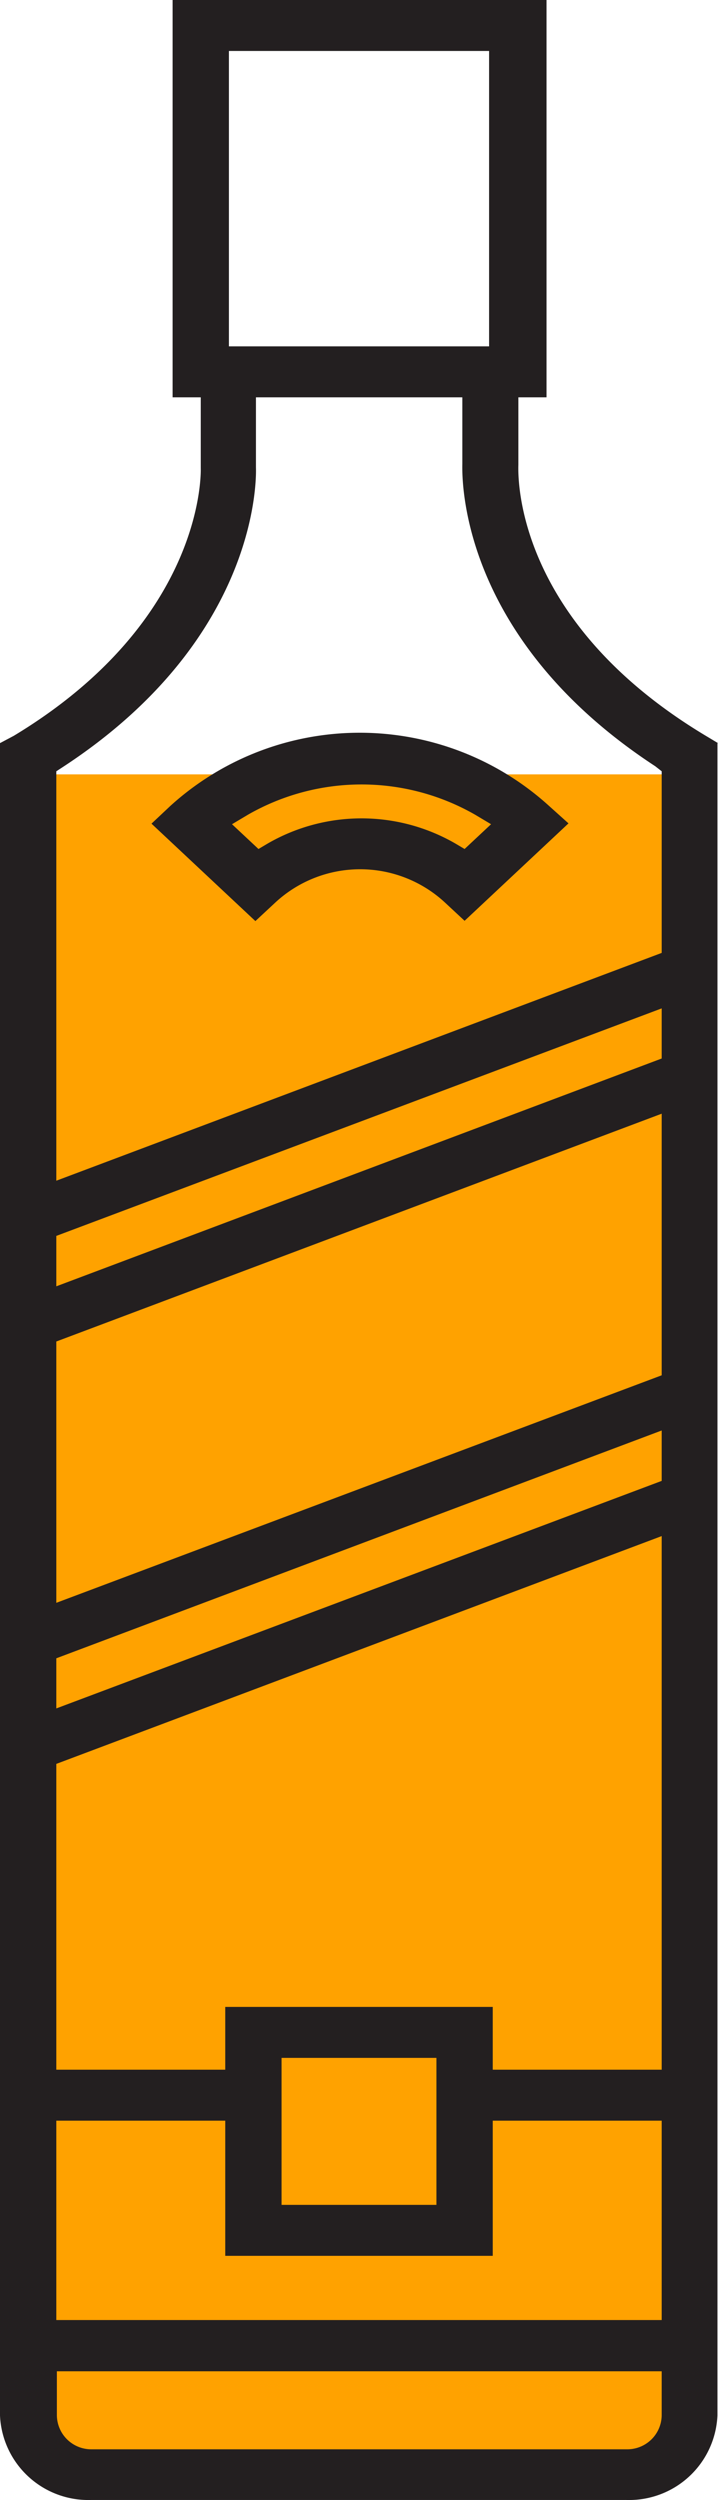 <?xml version="1.0" encoding="UTF-8" standalone="no"?>
<svg
   xmlns:dc="http://purl.org/dc/elements/1.1/"
   xmlns:cc="http://creativecommons.org/ns#"
   xmlns:rdf="http://www.w3.org/1999/02/22-rdf-syntax-ns#"
   xmlns:svg="http://www.w3.org/2000/svg"
   xmlns="http://www.w3.org/2000/svg"
   xmlns:sodipodi="http://sodipodi.sourceforge.net/DTD/sodipodi-0.dtd"
   xmlns:inkscape="http://www.inkscape.org/namespaces/inkscape"
   data-name="Layer 2"
   viewBox="0 0 25.5 88.782"
   x="0px"
   y="0px"
   version="1.1"
   id="svg517"
   sodipodi:docname="whisky-state-7.svg"
   width="25.5"
   height="88.782"
   inkscape:version="1.0.1 (1.0.1+r73)">
  <sodipodi:namedview
     pagecolor="#ffffff"
     bordercolor="#666666"
     borderopacity="1"
     objecttolerance="10"
     gridtolerance="10"
     guidetolerance="10"
     inkscape:pageopacity="0"
     inkscape:pageshadow="2"
     inkscape:window-width="1920"
     inkscape:window-height="948"
     id="namedview519"
     showgrid="false"
     inkscape:lockguides="true"
     inkscape:zoom="7.3845192"
     inkscape:cx="9.0800782"
     inkscape:cy="51.28"
     inkscape:window-x="0"
     inkscape:window-y="27"
     inkscape:window-maximized="1"
     inkscape:current-layer="layer1"
     inkscape:document-rotation="0" />
  <defs
     id="defs505">
    <style
       id="style503">.cls-1{fill:#231f20;}</style>
  </defs>
  <title
     id="title507">Liqour Cabinet Icons</title>
  <g
     inkscape:groupmode="layer"
     id="layer8"
     inkscape:label="Stage-8"
     style="display:none;opacity:1"
     sodipodi:insensitive="true">
    <rect
       style="fill:#ffa200;stroke-width:8.806"
       id="rect1964-1"
       width="8.996"
       height="17.613"
       x="8.012"
       y="13.323" />
    <rect
       style="fill:#ffa200;stroke-width:10.833"
       id="rect1981"
       width="23.032"
       height="1.689"
       x="0.651"
       y="25.811" />
    <rect
       style="fill:#ffa200;stroke-width:10.833"
       id="rect1983"
       width="18.818"
       height="1.744"
       x="2.793"
       y="24.271" />
    <rect
       style="fill:#ffa200;stroke-width:10.833"
       id="rect1987"
       width="4.576"
       height="3.952"
       x="5.786"
       y="20.99" />
    <rect
       style="fill:#ffa200;stroke-width:10.833"
       id="rect1989"
       width="3.47"
       height="5.089"
       x="16.173"
       y="19.647"
       ry="1.735" />
    <rect
       style="fill:#ffa200;stroke-width:10.833"
       id="rect1991"
       width="1.994"
       height="1.752"
       x="18.341"
       y="23.487"
       ry="0.876" />
    <rect
       style="fill:#800000;stroke-width:12.211"
       id="rect2011"
       width="13.28"
       height="14.11"
       x="6.13"
       y="0" />
  </g>
  <g
     inkscape:groupmode="layer"
     id="layer7"
     inkscape:label="Stage-7"
     sodipodi:insensitive="true"
     style="display:inline">
    <rect
       style="fill:#ffa200;stroke-width:10.833"
       id="rect1943"
       width="23.978"
       height="10"
       x="0.651"
       y="27.5" />
  </g>
  <g
     inkscape:groupmode="layer"
     id="layer6"
     inkscape:label="Stage-6"
     sodipodi:insensitive="true"
     style="display:inline">
    <rect
       style="fill:#ffa200;stroke-width:10.833"
       id="rect1879"
       width="23.978"
       height="10"
       x="0.651"
       y="37.4" />
  </g>
  <g
     inkscape:groupmode="layer"
     id="layer5"
     inkscape:label="Stage-5"
     sodipodi:insensitive="true"
     style="display:inline">
    <rect
       style="fill:#ffa200;stroke-width:10.833"
       id="rect1815"
       width="23.978"
       height="10"
       x="0.651"
       y="47.3" />
  </g>
  <g
     inkscape:groupmode="layer"
     id="layer4"
     inkscape:label="Stage-4"
     style="display:inline"
     sodipodi:insensitive="true">
    <rect
       style="fill:#ffa200;stroke-width:10.833"
       id="rect1708"
       width="23.978"
       height="10"
       x="0.651"
       y="57.2" />
  </g>
  <g
     inkscape:groupmode="layer"
     id="layer3"
     inkscape:label="Stage-3"
     style="display:inline"
     sodipodi:insensitive="true">
    <rect
       style="fill:#ffa200;stroke-width:10.833"
       id="rect1414"
       width="23.978"
       height="10"
       x="0.651"
       y="67.1" />
  </g>
  <g
     inkscape:groupmode="layer"
     id="layer2"
     inkscape:label="Stage-2"
     style="display:inline"
     sodipodi:insensitive="true">
    <rect
       style="fill:#ffa200;stroke-width:9.522"
       id="rect884"
       width="23.978"
       height="10"
       x="0.651"
       y="77.02" />
  </g>
  <path
     class="cls-1"
     d="m 25.5,26.39 -0.45,-0.27 c -6.65,-4 -6.66,-9 -6.64,-9.61 v -2.4 h 1 V 0 H 6.13 v 14.11 h 1 v 2.51 c 0,0 0.23,5.36 -6.64,9.51 L 0,26.39 v 59.39 a 3.14,3.14 0 0 0 3.24,3 h 19 a 3.14,3.14 0 0 0 3.24,-3 V 26.39 Z M 8.13,1.81 h 9.24 V 12.3 H 8.13 Z M 23.5,85.78 a 1.22,1.22 0 0 1 -1.24,1.2 h -19 A 1.22,1.22 0 0 1 2.02,85.78 V 84.21 H 23.5 v 1.56 z m 0,-3.39 H 2 v -7.08 h 6 v 4.8 h 9.5 v -4.8 h 6 z M 10,78.29 v -5.21 h 5.5 V 78.3 H 10 Z M 23.5,73.5 h -6 V 71.27 H 8 V 73.5 H 2 V 62.64 L 23.5,54.55 Z M 23.5,52.59 2,60.67 V 58.89 L 23.5,50.8 Z m 0,-3.75 L 2,56.92 V 47.64 L 23.5,39.55 Z M 23.5,37.59 2,45.68 v -1.79 l 21.5,-8.08 z m 0,-3.75 L 2,41.93 V 27.39 L 2.23,27.24 C 9.39,22.56 9.09,16.66 9.09,16.6 v -2.49 h 7.33 v 2.35 c 0,0.28 -0.27,6.09 6.85,10.75 l 0.23,0.18 v 6.48 z"
     id="path509" />
  <path
     class="cls-1"
     d="m 15.78,32.03 0.72,0.67 3.69,-3.46 -0.69,-0.62 a 10,10 0 0 0 -13.45,0 l -0.67,0.63 3.69,3.46 0.72,-0.67 a 4.43,4.43 0 0 1 5.99,-0.01 z M 9.5,29.96 9.18,30.15 8.24,29.27 8.81,28.93 a 8.11,8.11 0 0 1 8.06,0 l 0.57,0.34 -0.94,0.88 -0.32,-0.19 a 6.66,6.66 0 0 0 -6.68,0 z"
     id="path511" />
  <path
     id="text513"
     d="m -37.609,105.685 c -0.169,0 -0.324,0.026 -0.471,0.065 0.14,-0.01 0.285,-0.02 0.385,-0.027 0.05,-0.012 0.095,-0.021 0.145,-0.031 -0.02,-5.8e-4 -0.038,-0.006 -0.059,-0.006 z m 0.473,0.065 c 0.103,0.094 0.212,0.195 0.289,0.256 0.023,8.3e-4 0.046,0.003 0.068,0.004 0.005,-0.036 0.011,-0.073 0.016,-0.109 -0.114,-0.064 -0.238,-0.116 -0.373,-0.15 z m 67.457,2.691 c 0.002,0.003 0.004,0.007 0.006,0.01 -0.006,-0.003 0.007,-0.005 0,-0.01 -0.002,1.9e-4 -0.004,-1.8e-4 -0.006,0 z m 0.164,0.234 c -0.006,0.003 -0.013,0.005 -0.02,0.008 0.008,0.015 0.012,0.032 0.02,0.047 z m 0,0.658 c -0.032,0.019 -0.06,0.038 -0.092,0.057 h 0.092 z" />
  <g
     inkscape:groupmode="layer"
     id="layer1"
     inkscape:label="Stage-1"
     style="display:inline"
     sodipodi:insensitive="true" />
</svg>
